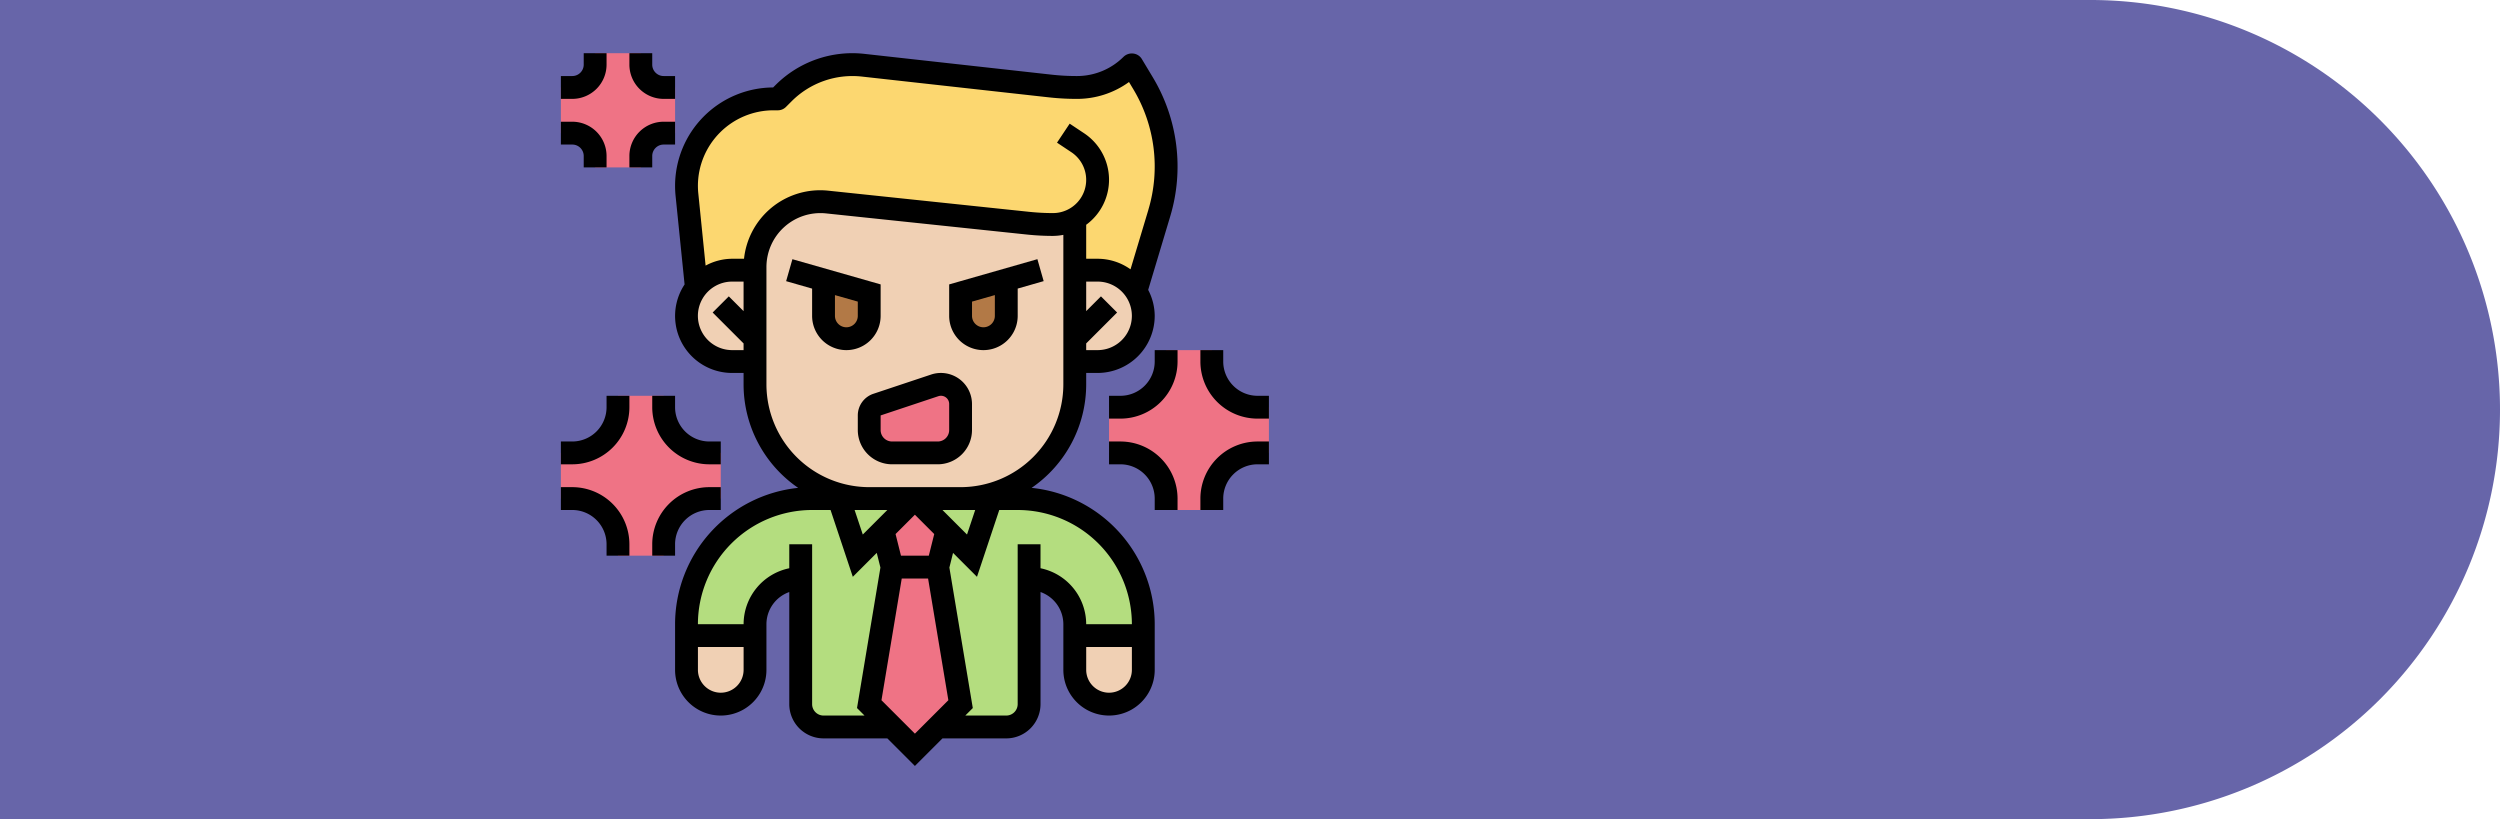<svg xmlns="http://www.w3.org/2000/svg" width="470" height="154" viewBox="0 0 470 154">
  <g id="Grupo_108921" data-name="Grupo 108921" transform="translate(3350 417)">
    <path id="Rectángulo_36110" data-name="Rectángulo 36110" d="M0,0H393a77,77,0,0,1,77,77v0a77,77,0,0,1-77,77H0a0,0,0,0,1,0,0V0A0,0,0,0,1,0,0Z" transform="translate(-3350 -417)" fill="#6765a9"/>
    <g id="insatisfaccion" transform="translate(-3244.555 -406.999)">
      <g id="Grupo_108478" data-name="Grupo 108478">
        <g id="Grupo_108460" data-name="Grupo 108460">
          <path id="Trazado_156567" data-name="Trazado 156567" d="M88.025,98.759v23.616a4.307,4.307,0,0,1-4.294,4.294H70.849l4.294-4.294L70.849,96.613l1.718-6.87,4.723,4.723,3.585-10.735h5a23.6,23.6,0,0,1,23.616,23.616v2.147H96.613v-2.147A8.585,8.585,0,0,0,88.025,98.759Z" fill="#b4dd7f"/>
        </g>
        <g id="Grupo_108461" data-name="Grupo 108461">
          <path id="Trazado_156568" data-name="Trazado 156568" d="M80.875,83.731,77.29,94.466l-4.723-4.723-6.011-6.011h14.32Z" fill="#b4dd7f"/>
        </g>
        <g id="Grupo_108462" data-name="Grupo 108462">
          <path id="Trazado_156569" data-name="Trazado 156569" d="M45.086,98.759a8.585,8.585,0,0,0-8.588,8.588v2.147H23.616v-2.147A23.6,23.6,0,0,1,47.233,83.731h5l3.585,10.735,4.723-4.723,1.718,6.87-4.294,25.763,4.294,4.294H49.38a4.307,4.307,0,0,1-4.294-4.294Z" fill="#b4dd7f"/>
        </g>
        <g id="Grupo_108463" data-name="Grupo 108463">
          <path id="Trazado_156570" data-name="Trazado 156570" d="M66.555,83.731l-6.011,6.011-4.723,4.723L52.235,83.731h14.32Z" fill="#b4dd7f"/>
        </g>
        <g id="Grupo_108464" data-name="Grupo 108464">
          <path id="Trazado_156571" data-name="Trazado 156571" d="M109.494,109.494v6.441a6.441,6.441,0,0,1-12.882,0v-6.441Z" fill="#f0d0b4"/>
        </g>
        <g id="Grupo_108465" data-name="Grupo 108465">
          <path id="Trazado_156572" data-name="Trazado 156572" d="M36.5,109.494v6.441a6.441,6.441,0,0,1-12.882,0v-6.441Z" fill="#f0d0b4"/>
        </g>
        <g id="Grupo_108466" data-name="Grupo 108466">
          <path id="Trazado_156573" data-name="Trazado 156573" d="M70.849,96.613l4.294,25.763-4.294,4.294-4.294,4.294-4.294-4.294-4.294-4.294,4.294-25.763Z" fill="#ef7385"/>
        </g>
        <g id="Grupo_108467" data-name="Grupo 108467">
          <path id="Trazado_156574" data-name="Trazado 156574" d="M72.567,89.742l-1.718,6.87H62.261l-1.718-6.87,6.011-6.011Z" fill="#ef7385"/>
        </g>
        <g id="Grupo_108468" data-name="Grupo 108468">
          <path id="Trazado_156575" data-name="Trazado 156575" d="M96.613,31.152a8.561,8.561,0,0,1-4.1,1.052c-1.567,0-3.113-.086-4.68-.236L50.024,27.975q-.644-.064-1.288-.064A12.232,12.232,0,0,0,36.5,40.148v.644H32.2a8.554,8.554,0,0,0-6.72,3.242L23.7,26.579a13.971,13.971,0,0,1-.086-1.653A16.346,16.346,0,0,1,39.955,8.588h.837l1.095-1.095A18.341,18.341,0,0,1,54.812,2.147c.666,0,1.353.043,2.018.107,0,0,26.751,2.984,35.145,3.907A43.51,43.51,0,0,0,97,6.441h.086a14.415,14.415,0,0,0,10.177-4.208l.086-.086,2.1,3.521A30.315,30.315,0,0,1,112.5,30.036L108.1,44.7a8.546,8.546,0,0,0-7.192-3.907H96.613Z" fill="#fcd770"/>
        </g>
        <g id="Grupo_108469" data-name="Grupo 108469">
          <path id="Trazado_156576" data-name="Trazado 156576" d="M96.613,53.674V40.792h4.294a8.605,8.605,0,0,1,8.588,8.588,8.576,8.576,0,0,1-8.588,8.588H96.613Z" fill="#f0d0b4"/>
        </g>
        <g id="Grupo_108470" data-name="Grupo 108470">
          <path id="Trazado_156577" data-name="Trazado 156577" d="M49.38,42.638V49.38a4.325,4.325,0,0,0,4.294,4.294,4.307,4.307,0,0,0,4.294-4.294V45.086Zm34.351,0-8.588,2.448V49.38a4.307,4.307,0,0,0,4.294,4.294,4.325,4.325,0,0,0,4.294-4.294ZM36.5,40.792v-.644A12.232,12.232,0,0,1,48.736,27.91q.644,0,1.288.064l37.808,3.993c1.567.15,3.113.236,4.68.236a8.561,8.561,0,0,0,4.1-1.052V62.261A21.477,21.477,0,0,1,75.143,83.731H57.968A21.477,21.477,0,0,1,36.5,62.261V40.792ZM75.143,70.849v-4.9a3.693,3.693,0,0,0-3.693-3.693,3.458,3.458,0,0,0-1.159.193L59.427,66.061a2.176,2.176,0,0,0-1.46,2.04v2.748a4.307,4.307,0,0,0,4.294,4.294h8.588A4.307,4.307,0,0,0,75.143,70.849Z" fill="#f0d0b4"/>
        </g>
        <g id="Grupo_108471" data-name="Grupo 108471">
          <path id="Trazado_156578" data-name="Trazado 156578" d="M36.5,53.674v4.294H32.2a8.576,8.576,0,0,1-8.588-8.588,8.411,8.411,0,0,1,1.868-5.324v-.021a8.554,8.554,0,0,1,6.72-3.242H36.5Z" fill="#f0d0b4"/>
        </g>
        <g id="Grupo_108472" data-name="Grupo 108472">
          <path id="Trazado_156579" data-name="Trazado 156579" d="M75.143,65.954v4.9a4.307,4.307,0,0,1-4.294,4.294H62.261a4.307,4.307,0,0,1-4.294-4.294V68.1a2.176,2.176,0,0,1,1.46-2.04l10.864-3.607a3.458,3.458,0,0,1,1.159-.193,3.693,3.693,0,0,1,3.693,3.693Z" fill="#ef7385"/>
        </g>
        <g id="Grupo_108473" data-name="Grupo 108473">
          <path id="Trazado_156580" data-name="Trazado 156580" d="M83.731,42.638V49.38a4.325,4.325,0,0,1-4.294,4.294,4.307,4.307,0,0,1-4.294-4.294V45.086Z" fill="#b27946"/>
        </g>
        <g id="Grupo_108474" data-name="Grupo 108474">
          <path id="Trazado_156581" data-name="Trazado 156581" d="M57.968,45.086V49.38a4.307,4.307,0,0,1-4.294,4.294A4.325,4.325,0,0,1,49.38,49.38V42.638Z" fill="#b27946"/>
        </g>
        <g id="Grupo_108475" data-name="Grupo 108475">
          <path id="Trazado_156582" data-name="Trazado 156582" d="M0,75.143H2.147a8.585,8.585,0,0,0,8.588-8.588V64.408h8.588v2.147a8.585,8.585,0,0,0,8.588,8.588h2.147v8.588H27.91a8.585,8.585,0,0,0-8.588,8.588v2.147H10.735V92.319a8.585,8.585,0,0,0-8.588-8.588H0Z" fill="#ef7385"/>
        </g>
        <g id="Grupo_108476" data-name="Grupo 108476">
          <path id="Trazado_156583" data-name="Trazado 156583" d="M103.053,66.555H105.2a8.585,8.585,0,0,0,8.588-8.588V55.821h8.588v2.147a8.585,8.585,0,0,0,8.588,8.588h2.147v8.588h-2.147a8.585,8.585,0,0,0-8.588,8.588v2.147h-8.588V83.731a8.585,8.585,0,0,0-8.588-8.588h-2.147Z" fill="#ef7385"/>
        </g>
        <g id="Grupo_108477" data-name="Grupo 108477">
          <path id="Trazado_156584" data-name="Trazado 156584" d="M0,6.441H2.147A4.307,4.307,0,0,0,6.441,2.147V0h8.588V2.147a4.307,4.307,0,0,0,4.294,4.294h2.147v8.588H19.323a4.307,4.307,0,0,0-4.294,4.294v2.147H6.441V19.323a4.307,4.307,0,0,0-4.294-4.294H0Z" fill="#ef7385"/>
        </g>
      </g>
      <g id="Grupo_108479" data-name="Grupo 108479">
        <path id="Trazado_156585" data-name="Trazado 156585" d="M60.114,49.38V43.467L43.527,38.729l-1.179,4.129,4.884,1.4V49.38a6.441,6.441,0,1,0,12.882,0Zm-4.294,0a2.147,2.147,0,0,1-4.294,0v-3.9L55.821,46.7Z"/>
        <path id="Trazado_156586" data-name="Trazado 156586" d="M73,43.467V49.38a6.441,6.441,0,0,0,12.882,0V44.251l4.882-1.4-1.179-4.129Zm8.588,5.913a2.147,2.147,0,0,1-4.294,0V46.7l4.294-1.226Z"/>
        <path id="Trazado_156587" data-name="Trazado 156587" d="M71.448,60.114a5.776,5.776,0,0,0-1.846.3L58.755,64.03A4.288,4.288,0,0,0,55.821,68.1v2.746a6.449,6.449,0,0,0,6.441,6.441h8.588a6.449,6.449,0,0,0,6.441-6.441V65.956A5.849,5.849,0,0,0,71.448,60.114ZM73,70.849A2.149,2.149,0,0,1,70.849,73H62.261a2.149,2.149,0,0,1-2.147-2.147V68.1l10.849-3.615A1.544,1.544,0,0,1,73,65.956Z"/>
        <path id="Trazado_156588" data-name="Trazado 156588" d="M109.187,1.043A2.165,2.165,0,0,0,107.568.06a2.245,2.245,0,0,0-1.823.655A12.379,12.379,0,0,1,97,4.294a42.559,42.559,0,0,1-4.786-.264L57.064.125A20.415,20.415,0,0,0,40.358,5.986l-.455.455a18.517,18.517,0,0,0-18.434,18.5c0,.625.032,1.25.094,1.87l1.694,16.667A10.714,10.714,0,0,0,32.2,60.114h2.147v2.147A23.6,23.6,0,0,0,44.609,81.717a25.8,25.8,0,0,0-23.14,25.63v8.588a8.588,8.588,0,0,0,17.176,0v-8.588a6.432,6.432,0,0,1,4.294-6.046v21.074a6.449,6.449,0,0,0,6.441,6.441H61.373L66.555,134l5.183-5.183H83.731a6.449,6.449,0,0,0,6.441-6.441V101.3a6.432,6.432,0,0,1,4.294,6.046v8.588a8.588,8.588,0,0,0,17.176,0v-8.588A25.8,25.8,0,0,0,88.5,81.717,23.6,23.6,0,0,0,98.759,62.261V60.114h2.147A10.747,10.747,0,0,0,111.641,49.38a10.589,10.589,0,0,0-1.23-4.882l4.152-13.844a32.552,32.552,0,0,0-3.266-26.1ZM32.2,55.821a6.441,6.441,0,0,1,0-12.882h2.147v5.552l-2.776-2.776-3.036,3.036,5.812,5.812v1.258ZM77.891,85.878l-1.537,4.614-4.616-4.614Zm-8.719,8.588H63.938L62.921,90.4l3.635-3.635L70.19,90.4ZM56.759,90.492l-1.539-4.614h6.153Zm-26.7,29.737a4.3,4.3,0,0,1-4.294-4.294v-4.294h8.588v4.294A4.3,4.3,0,0,1,30.057,120.229Zm19.323,4.294a2.149,2.149,0,0,1-2.147-2.147V92.319H42.939v4.511a10.753,10.753,0,0,0-8.588,10.518H25.763A21.494,21.494,0,0,1,47.233,85.878H50.7L54.884,98.44l4.5-4.5.689,2.759-4.4,26.412,1.411,1.411Zm10.887-2.883,3.813-22.88h4.951l3.813,22.88-6.288,6.288Zm42.786-1.411a4.3,4.3,0,0,1-4.294-4.294v-4.294h8.588v4.294A4.3,4.3,0,0,1,103.053,120.229Zm4.294-12.882H98.759a10.755,10.755,0,0,0-8.588-10.518V92.319H85.878v30.057a2.149,2.149,0,0,1-2.147,2.147h-7.7l1.411-1.411L73.039,96.7l.689-2.759,4.5,4.5,4.189-12.562h3.463a21.494,21.494,0,0,1,21.469,21.469Zm-32.2-25.763H57.968A19.345,19.345,0,0,1,38.645,62.261V40.15A10.149,10.149,0,0,1,49.794,30.113l37.821,3.98a46.7,46.7,0,0,0,4.9.258,10.42,10.42,0,0,0,1.949-.2V62.261A19.343,19.343,0,0,1,75.143,81.584Zm25.763-25.763H98.759V54.562l5.812-5.812-3.036-3.036-2.776,2.776V42.939h2.147a6.441,6.441,0,1,1,0,12.882Zm9.543-26.4-3.364,11.211a10.659,10.659,0,0,0-6.179-1.986H98.759V32.256a10.492,10.492,0,0,0-.4-17.21l-2.705-1.8-2.381,3.573,2.705,1.8a6.244,6.244,0,0,1-3.463,11.439,42.763,42.763,0,0,1-4.451-.234l-37.818-3.98a14.186,14.186,0,0,0-1.509-.079A14.405,14.405,0,0,0,34.431,38.645H32.2a10.607,10.607,0,0,0-4.99,1.288L25.836,26.367a13.834,13.834,0,0,1-.073-1.43,14.218,14.218,0,0,1,14.2-14.2h.829a2.138,2.138,0,0,0,1.518-.629l1.084-1.084a16.157,16.157,0,0,1,13.2-4.629L91.737,8.3a47.457,47.457,0,0,0,5.359.29,16.628,16.628,0,0,0,9.711-3.171l.809,1.348A28.256,28.256,0,0,1,110.45,29.42Z"/>
        <path id="Trazado_156589" data-name="Trazado 156589" d="M8.588,66.555A6.449,6.449,0,0,1,2.147,73H0V77.29H2.147A10.747,10.747,0,0,0,12.882,66.555V64.408H8.588Z"/>
        <path id="Trazado_156590" data-name="Trazado 156590" d="M17.176,64.408v2.147A10.747,10.747,0,0,0,27.91,77.29h2.147V73H27.91a6.449,6.449,0,0,1-6.441-6.441V64.408Z"/>
        <path id="Trazado_156591" data-name="Trazado 156591" d="M2.147,81.584H0v4.294H2.147a6.449,6.449,0,0,1,6.441,6.441v2.147h4.294V92.319A10.747,10.747,0,0,0,2.147,81.584Z"/>
        <path id="Trazado_156592" data-name="Trazado 156592" d="M21.469,92.319a6.449,6.449,0,0,1,6.441-6.441h2.147V81.584H27.91A10.747,10.747,0,0,0,17.176,92.319v2.147h4.294Z"/>
        <path id="Trazado_156593" data-name="Trazado 156593" d="M111.641,57.968a6.449,6.449,0,0,1-6.441,6.441h-2.147V68.7H105.2a10.747,10.747,0,0,0,10.735-10.735V55.821h-4.294Z"/>
        <path id="Trazado_156594" data-name="Trazado 156594" d="M130.964,64.408a6.449,6.449,0,0,1-6.441-6.441V55.821h-4.294v2.147A10.747,10.747,0,0,0,130.964,68.7h2.147V64.408Z"/>
        <path id="Trazado_156595" data-name="Trazado 156595" d="M105.2,73h-2.147V77.29H105.2a6.449,6.449,0,0,1,6.441,6.441v2.147h4.294V83.731A10.747,10.747,0,0,0,105.2,73Z"/>
        <path id="Trazado_156596" data-name="Trazado 156596" d="M120.229,83.731v2.147h4.294V83.731a6.449,6.449,0,0,1,6.441-6.441h2.147V73h-2.147A10.747,10.747,0,0,0,120.229,83.731Z"/>
        <path id="Trazado_156597" data-name="Trazado 156597" d="M8.588,2.147V0H4.294V2.147A2.149,2.149,0,0,1,2.147,4.294H0V8.588H2.147A6.447,6.447,0,0,0,8.588,2.147Z"/>
        <path id="Trazado_156598" data-name="Trazado 156598" d="M19.323,8.588h2.147V4.294H19.323a2.148,2.148,0,0,1-2.147-2.147V0H12.882V2.147A6.447,6.447,0,0,0,19.323,8.588Z"/>
        <path id="Trazado_156599" data-name="Trazado 156599" d="M4.294,19.323v2.147H8.588V19.323a6.449,6.449,0,0,0-6.441-6.441H0v4.294H2.147A2.149,2.149,0,0,1,4.294,19.323Z"/>
        <path id="Trazado_156600" data-name="Trazado 156600" d="M17.176,19.323a2.149,2.149,0,0,1,2.147-2.147h2.147V12.882H19.323a6.449,6.449,0,0,0-6.441,6.441v2.147h4.294Z"/>
      </g>
    </g>
  </g>
</svg>
